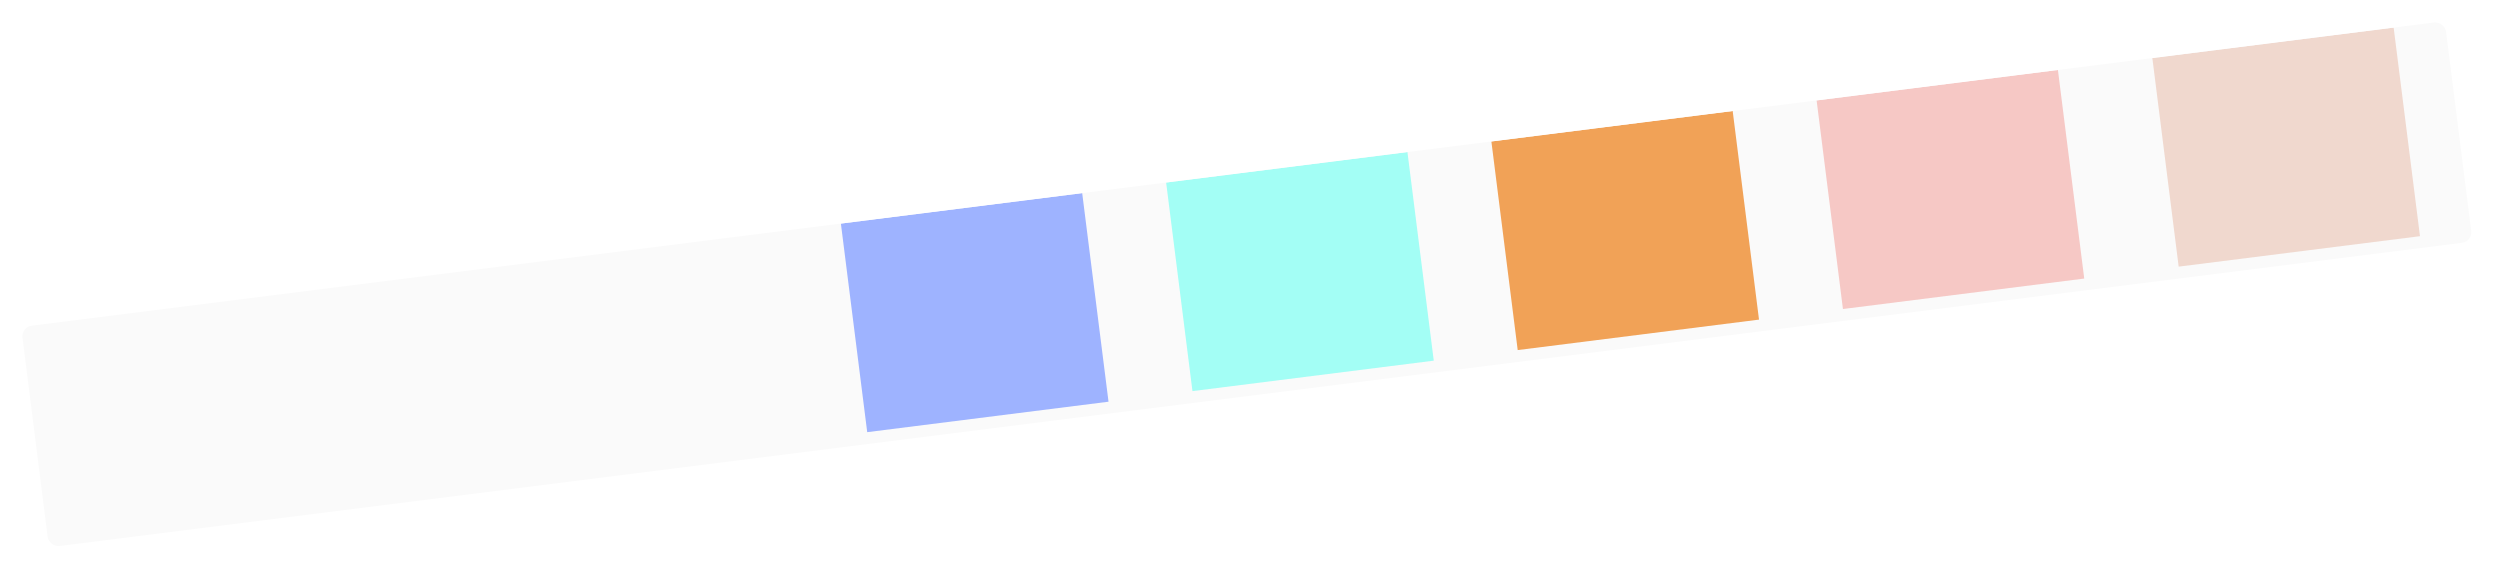 <svg width="194" height="45" viewBox="0 0 194 45" fill="none" xmlns="http://www.w3.org/2000/svg">
<g filter="url(#filter0_d_221_203)">
<g clip-path="url(#clip0_221_203)">
<rect y="23.735" width="189.562" height="17.233" rx="0.821" transform="rotate(-7.193 0 23.735)" fill="#FAFAFA"/>
<g filter="url(#filter1_i_221_203)">
<rect x="114.796" y="9.248" width="18.874" height="17.233" transform="rotate(-7.193 114.796 9.248)" fill="#F1A257"/>
</g>
<g filter="url(#filter2_i_221_203)">
<rect x="64.318" y="15.618" width="18.874" height="17.233" transform="rotate(-7.193 64.318 15.618)" fill="#9EB3FF"/>
</g>
<g filter="url(#filter3_i_221_203)">
<rect x="166.087" y="2.774" width="18.874" height="17.233" transform="rotate(-7.193 166.087 2.774)" fill="#F0D8CE"/>
</g>
<g filter="url(#filter4_i_221_203)">
<rect x="140.034" y="6.062" width="18.874" height="17.233" transform="rotate(-7.193 140.034 6.062)" fill="#F6C8C5"/>
</g>
<g filter="url(#filter5_i_221_203)">
<rect x="89.557" y="12.433" width="18.874" height="17.233" transform="rotate(-7.193 89.557 12.433)" fill="#A3FEF5"/>
</g>
</g>
</g>
<defs>
<filter id="filter0_d_221_203" x="0" y="0" width="193.51" height="44.115" filterUnits="userSpaceOnUse" color-interpolation-filters="sRGB">
<feFlood flood-opacity="0" result="BackgroundImageFix"/>
<feColorMatrix in="SourceAlpha" type="matrix" values="0 0 0 0 0 0 0 0 0 0 0 0 0 0 0 0 0 0 127 0" result="hardAlpha"/>
<feOffset dx="1.641" dy="1.641"/>
<feGaussianBlur stdDeviation="0.821"/>
<feComposite in2="hardAlpha" operator="out"/>
<feColorMatrix type="matrix" values="0 0 0 0 0 0 0 0 0 0 0 0 0 0 0 0 0 0 0.1 0"/>
<feBlend mode="normal" in2="BackgroundImageFix" result="effect1_dropShadow_221_203"/>
<feBlend mode="normal" in="SourceGraphic" in2="effect1_dropShadow_221_203" result="shape"/>
</filter>
<filter id="filter1_i_221_203" x="114.139" y="6.228" width="21.54" height="20.117" filterUnits="userSpaceOnUse" color-interpolation-filters="sRGB">
<feFlood flood-opacity="0" result="BackgroundImageFix"/>
<feBlend mode="normal" in="SourceGraphic" in2="BackgroundImageFix" result="shape"/>
<feColorMatrix in="SourceAlpha" type="matrix" values="0 0 0 0 0 0 0 0 0 0 0 0 0 0 0 0 0 0 127 0" result="hardAlpha"/>
<feOffset dx="-0.821" dy="-0.821"/>
<feGaussianBlur stdDeviation="0.328"/>
<feComposite in2="hardAlpha" operator="arithmetic" k2="-1" k3="1"/>
<feColorMatrix type="matrix" values="0 0 0 0 0 0 0 0 0 0 0 0 0 0 0 0 0 0 0.1 0"/>
<feBlend mode="normal" in2="shape" result="effect1_innerShadow_221_203"/>
</filter>
<filter id="filter2_i_221_203" x="63.661" y="12.598" width="21.54" height="20.117" filterUnits="userSpaceOnUse" color-interpolation-filters="sRGB">
<feFlood flood-opacity="0" result="BackgroundImageFix"/>
<feBlend mode="normal" in="SourceGraphic" in2="BackgroundImageFix" result="shape"/>
<feColorMatrix in="SourceAlpha" type="matrix" values="0 0 0 0 0 0 0 0 0 0 0 0 0 0 0 0 0 0 127 0" result="hardAlpha"/>
<feOffset dx="-0.821" dy="-0.821"/>
<feGaussianBlur stdDeviation="0.328"/>
<feComposite in2="hardAlpha" operator="arithmetic" k2="-1" k3="1"/>
<feColorMatrix type="matrix" values="0 0 0 0 0 0 0 0 0 0 0 0 0 0 0 0 0 0 0.1 0"/>
<feBlend mode="normal" in2="shape" result="effect1_innerShadow_221_203"/>
</filter>
<filter id="filter3_i_221_203" x="165.431" y="-0.245" width="21.54" height="20.117" filterUnits="userSpaceOnUse" color-interpolation-filters="sRGB">
<feFlood flood-opacity="0" result="BackgroundImageFix"/>
<feBlend mode="normal" in="SourceGraphic" in2="BackgroundImageFix" result="shape"/>
<feColorMatrix in="SourceAlpha" type="matrix" values="0 0 0 0 0 0 0 0 0 0 0 0 0 0 0 0 0 0 127 0" result="hardAlpha"/>
<feOffset dx="-0.821" dy="-0.821"/>
<feGaussianBlur stdDeviation="0.328"/>
<feComposite in2="hardAlpha" operator="arithmetic" k2="-1" k3="1"/>
<feColorMatrix type="matrix" values="0 0 0 0 0 0 0 0 0 0 0 0 0 0 0 0 0 0 0.1 0"/>
<feBlend mode="normal" in2="shape" result="effect1_innerShadow_221_203"/>
</filter>
<filter id="filter4_i_221_203" x="139.378" y="3.042" width="21.54" height="20.117" filterUnits="userSpaceOnUse" color-interpolation-filters="sRGB">
<feFlood flood-opacity="0" result="BackgroundImageFix"/>
<feBlend mode="normal" in="SourceGraphic" in2="BackgroundImageFix" result="shape"/>
<feColorMatrix in="SourceAlpha" type="matrix" values="0 0 0 0 0 0 0 0 0 0 0 0 0 0 0 0 0 0 127 0" result="hardAlpha"/>
<feOffset dx="-0.821" dy="-0.821"/>
<feGaussianBlur stdDeviation="0.328"/>
<feComposite in2="hardAlpha" operator="arithmetic" k2="-1" k3="1"/>
<feColorMatrix type="matrix" values="0 0 0 0 0 0 0 0 0 0 0 0 0 0 0 0 0 0 0.1 0"/>
<feBlend mode="normal" in2="shape" result="effect1_innerShadow_221_203"/>
</filter>
<filter id="filter5_i_221_203" x="88.9" y="9.413" width="21.54" height="20.117" filterUnits="userSpaceOnUse" color-interpolation-filters="sRGB">
<feFlood flood-opacity="0" result="BackgroundImageFix"/>
<feBlend mode="normal" in="SourceGraphic" in2="BackgroundImageFix" result="shape"/>
<feColorMatrix in="SourceAlpha" type="matrix" values="0 0 0 0 0 0 0 0 0 0 0 0 0 0 0 0 0 0 127 0" result="hardAlpha"/>
<feOffset dx="-0.821" dy="-0.821"/>
<feGaussianBlur stdDeviation="0.328"/>
<feComposite in2="hardAlpha" operator="arithmetic" k2="-1" k3="1"/>
<feColorMatrix type="matrix" values="0 0 0 0 0 0 0 0 0 0 0 0 0 0 0 0 0 0 0.1 0"/>
<feBlend mode="normal" in2="shape" result="effect1_innerShadow_221_203"/>
</filter>
<clipPath id="clip0_221_203">
<rect y="23.735" width="189.562" height="17.233" rx="0.821" transform="rotate(-7.193 0 23.735)" fill="white"/>
</clipPath>
</defs>
</svg>
